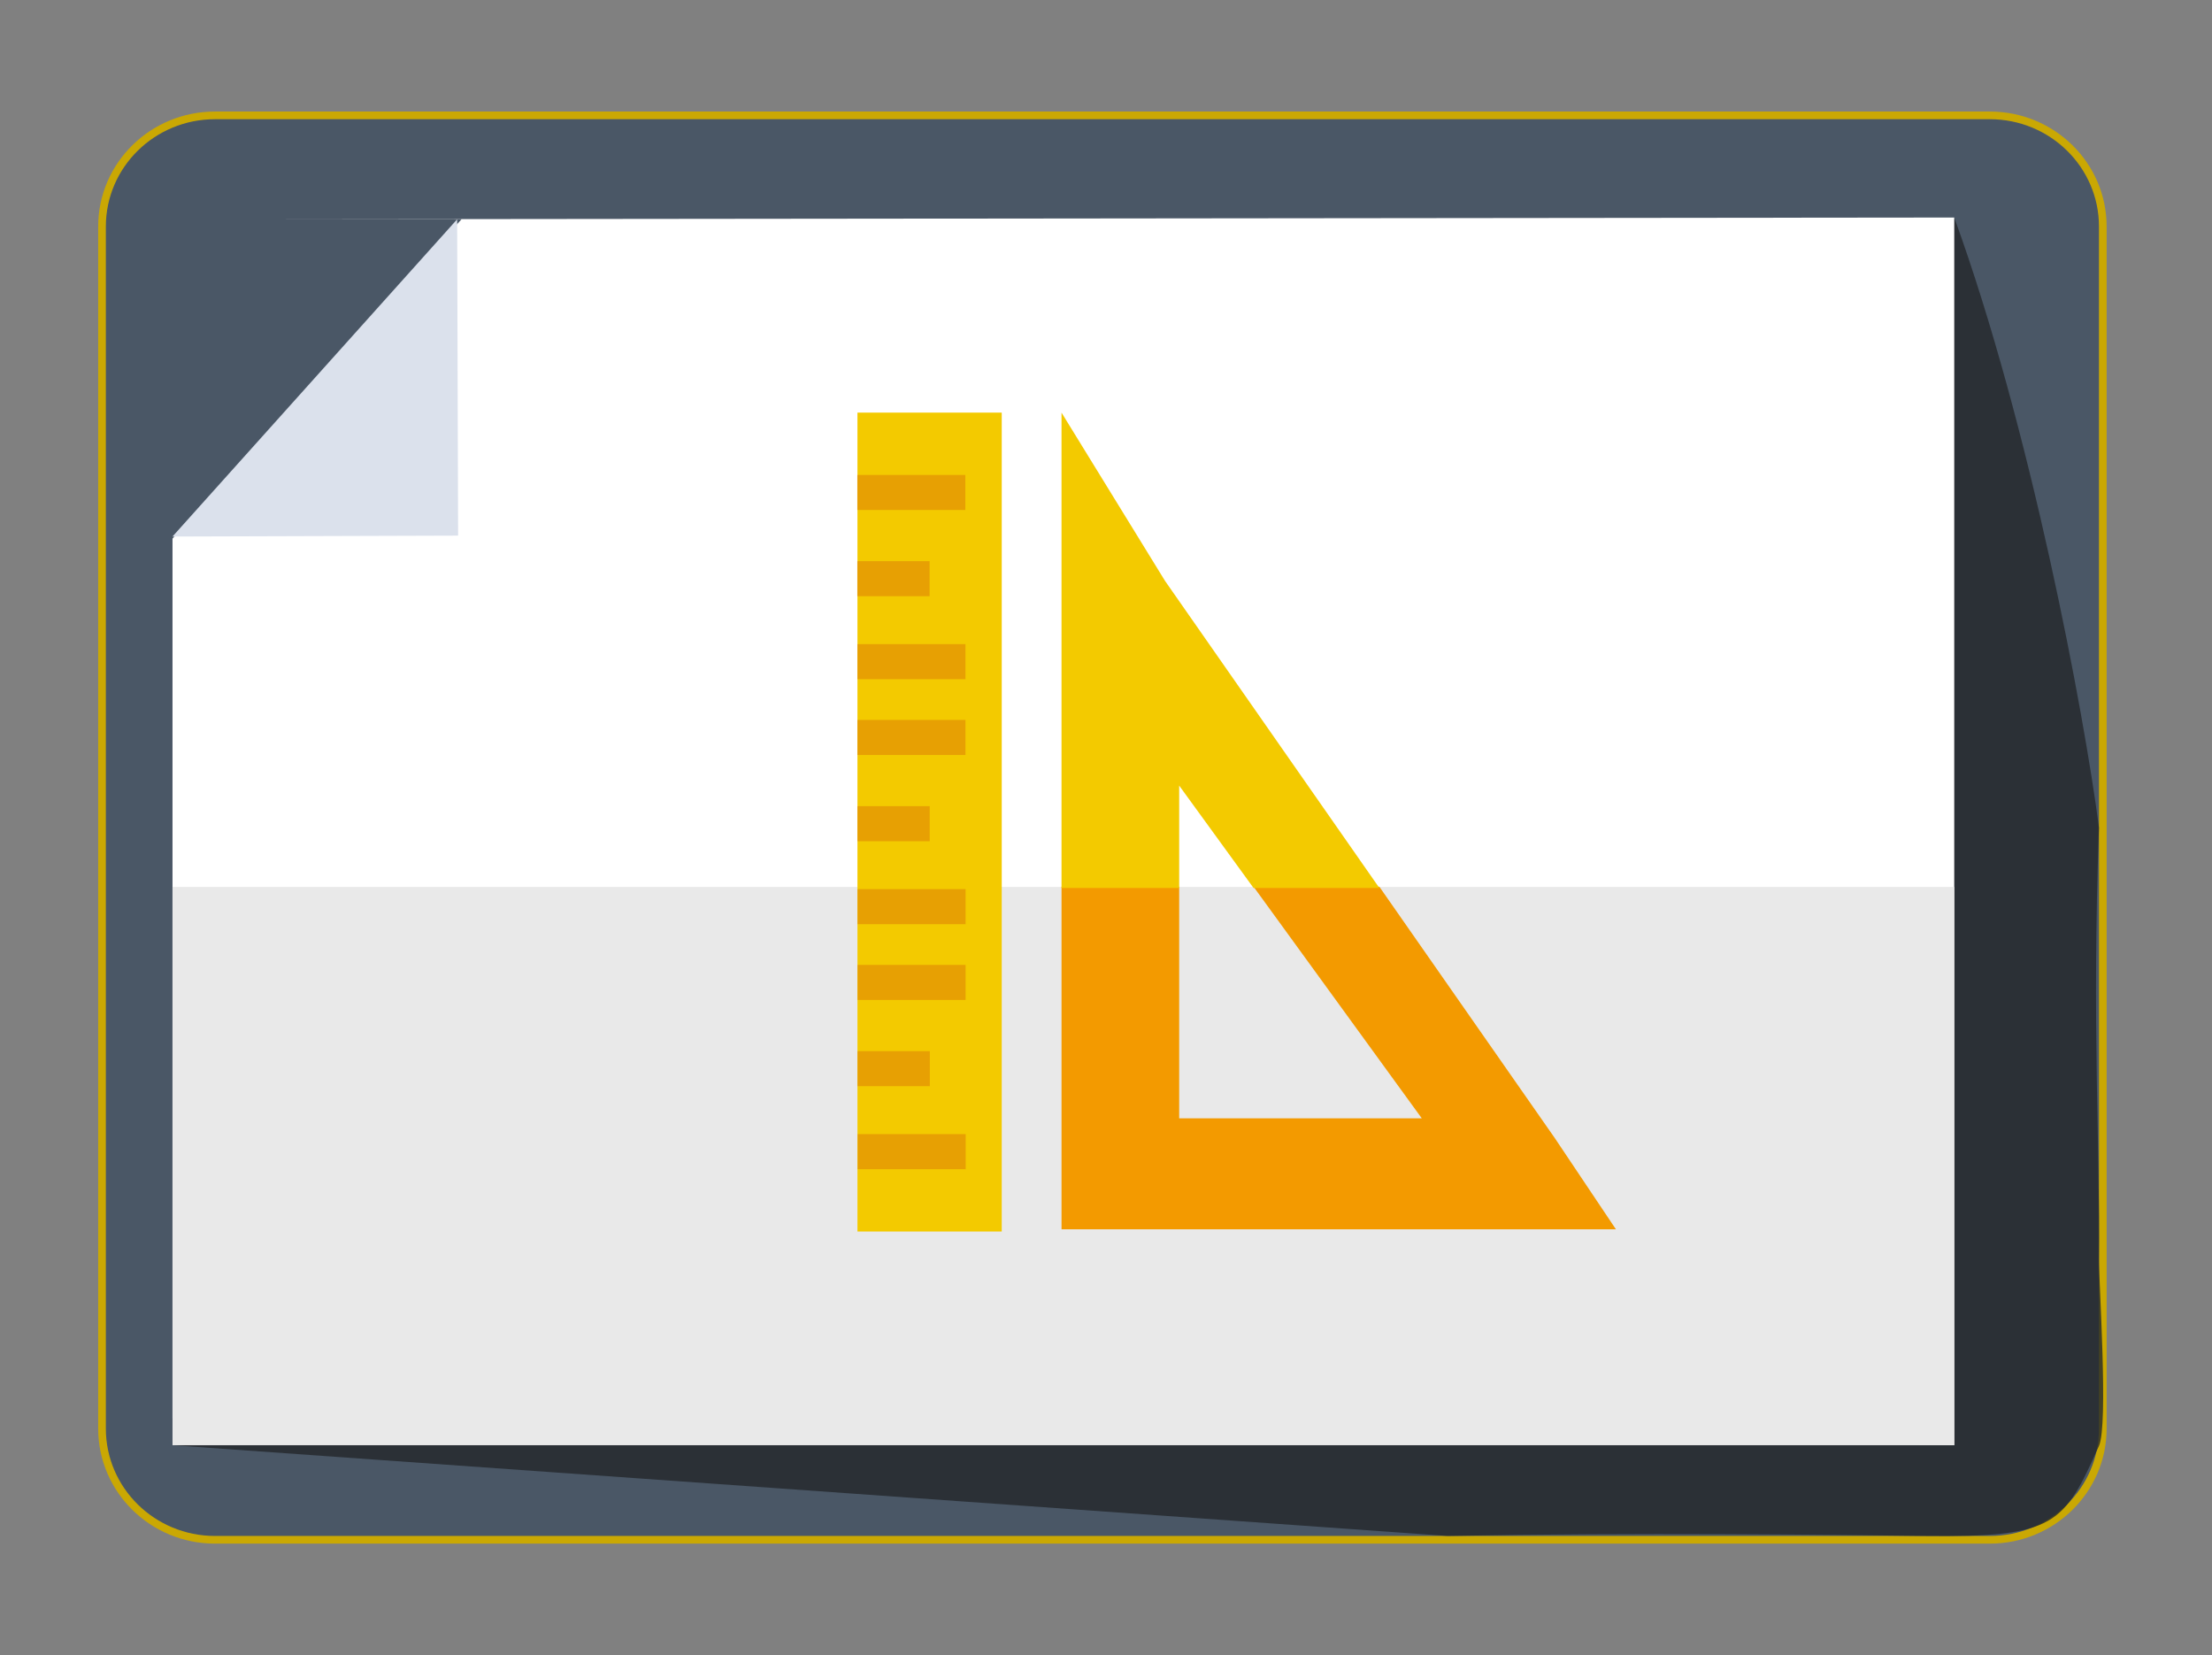 <?xml version="1.0" encoding="UTF-8" standalone="no"?><!DOCTYPE svg PUBLIC "-//W3C//DTD SVG 1.1//EN" "http://www.w3.org/Graphics/SVG/1.1/DTD/svg11.dtd"><svg width="100%" height="100%" viewBox="0 0 401 300" version="1.1" xmlns="http://www.w3.org/2000/svg" xmlns:xlink="http://www.w3.org/1999/xlink" xml:space="preserve" xmlns:serif="http://www.serif.com/" style="fill-rule:evenodd;clip-rule:evenodd;stroke-linecap:round;stroke-linejoin:bevel;stroke-miterlimit:2;"><rect x="0" y="0" width="401" height="300" fill="#808080" stroke="none"/><path id="Gallery" d="M360.719,21.605c10.928,0 19.79,8.701 19.79,19.452l0,217.849c0,10.75 -8.862,19.467 -19.79,19.467l-321.738,0c-10.93,0 -19.792,-8.717 -19.792,-19.467l0,-217.849c0,-10.751 8.862,-19.452 19.792,-19.452l321.738,0Z" style="fill:none;stroke:#caa803;stroke-width:2.78px;"/><path d="M360.719,21.605c10.928,0 19.79,8.701 19.79,19.452l0,217.849c0,10.75 -8.862,19.467 -19.79,19.467l-321.738,0c-10.93,0 -19.792,-8.717 -19.792,-19.467l0,-217.849c0,-10.751 8.862,-19.452 19.792,-19.452l321.738,0Z" style="fill:#4a5766;"/><path d="M380.509,149.989c-2.683,-20.688 -12.431,-72.627 -26.236,-110.565l-64.345,194.527l-258.655,27.977l231.13,16.445c34.867,-0.65 68.913,-0.211 86.461,0c23.853,0.286 25.279,-2.118 31.645,-16.325c1.733,-3.867 -0.043,-29.801 0,-33.807c0.223,-20.339 -1.301,-42.378 0,-78.252Z" style="fill:#23272b;fill-opacity:0.8;fill-rule:nonzero;"/><path d="M49.632,39.744l304.641,-0.32l0,222.504l-323,-4.892l0,-159.417l52.391,-57.875l-34.032,0Z" style="fill:#fff;"/><path d="M82.873,39.744l-51.6,57.497l51.775,-0.165" style="fill:#dbe1ec;"/><rect x="31.273" y="160.744" width="323" height="101.184" style="fill:#e9e9e9;"/><rect x="155.444" y="74.781" width="26.156" height="148.416" style="fill:#f3ca00;"/><g><rect x="155.444" y="116.743" width="19.582" height="6.352" style="fill:#e7a003;"/><rect x="155.423" y="101.704" width="13.099" height="6.352" style="fill:#e7a003;"/><rect x="155.423" y="86.079" width="19.582" height="6.352" style="fill:#e7a003;"/></g><g><rect x="155.464" y="161.144" width="19.582" height="6.352" style="fill:#e7a003;"/><rect x="155.444" y="146.106" width="13.099" height="6.352" style="fill:#e7a003;"/><rect x="155.444" y="130.48" width="19.582" height="6.352" style="fill:#e7a003;"/></g><g><path d="M175.066,205.546l-19.581,0l0,6.352l19.581,0l0,-6.352Zm-6.504,-15.039l-13.098,0l0,6.351l13.098,0l0,-6.351Zm6.484,-15.626l-19.582,0l0,6.352l19.582,0l0,-6.352Z" style="fill:#e7a003;"/></g><path d="M192.436,160.707l21.333,0l0,41.972l43.975,0l-30.496,-41.972l22.808,0l31.787,45.532l11.095,16.553l-100.502,0l0,-62.085Z" style="fill:#f39a00;"/><path d="M213.769,160.933l-21.333,0l0,-86.152l18.768,30.501l38.852,55.651l-22.808,0c-4.493,-6.183 -8.986,-12.367 -13.479,-18.551l0,18.551Z" style="fill:#f3ca00;"/></svg>